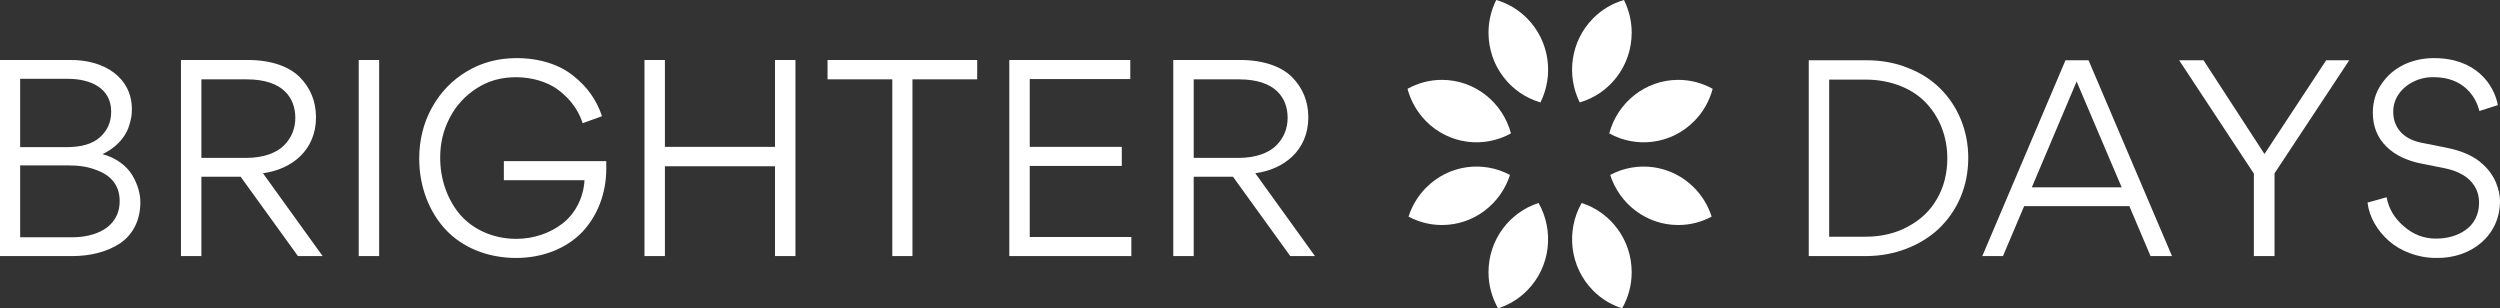 <svg width="300" height="37" viewBox="0 0 300 37" fill="none" xmlns="http://www.w3.org/2000/svg">
<rect x="0" y="0" width="300" height="37" fill="#333333" stroke="none"/>
<g clip-path="url(#clip0_1_562)">
<path d="M8.66 30.729H0V7.199H8.342C12.545 7.134 15.824 9.329 15.824 13.105C15.824 13.654 15.792 14.138 15.506 15.042C15.378 15.494 15.187 15.881 14.933 16.269C14.455 17.043 13.5 17.947 12.29 18.496C13.914 18.915 15.219 19.916 15.888 21.046C16.556 22.175 16.843 23.305 16.843 24.273C16.843 26.468 15.92 28.179 14.391 29.212C12.863 30.212 10.889 30.729 8.66 30.729ZM8.151 9.458H2.42V17.657H7.96C9.775 17.657 11.112 17.269 12.003 16.462C12.895 15.655 13.341 14.655 13.341 13.396C13.341 10.523 10.793 9.458 8.151 9.458ZM8.246 19.851H2.42V28.469H8.724C11.239 28.469 14.36 27.436 14.36 24.112C14.36 22.078 13.118 20.949 11.558 20.4C10.475 19.98 9.424 19.851 8.246 19.851ZM38.716 30.729H35.755L28.878 21.207H24.166V30.729H21.714V7.199H29.77C32.508 7.199 34.705 7.973 35.978 9.265C37.252 10.556 37.92 12.169 37.92 14.074C37.92 18.044 34.991 20.335 31.553 20.787L38.716 30.729ZM24.166 9.523V18.948H29.547C31.584 18.948 33.176 18.367 34.1 17.431C34.991 16.527 35.437 15.397 35.437 14.138C35.437 11.814 34.036 9.523 29.61 9.523H24.166ZM43.047 30.729V7.199H45.498V30.729H43.047ZM72.243 13.945L69.919 14.784C69.632 13.945 69.25 13.073 68.327 12.008C67.881 11.524 67.372 11.04 66.799 10.652C65.652 9.846 63.869 9.265 61.927 9.265C60.176 9.265 58.616 9.684 57.215 10.588C55.814 11.492 54.731 12.654 53.967 14.138C53.203 15.591 52.821 17.172 52.821 18.915C52.821 21.562 53.713 24.015 55.241 25.79C56.801 27.566 59.221 28.663 61.959 28.663C64.028 28.663 66.003 27.985 67.499 26.823C68.995 25.661 70.014 23.789 70.142 21.627H60.463V19.335H72.752V20.239C72.752 23.208 71.702 25.887 69.887 27.824C68.04 29.76 65.207 30.955 61.927 30.955C58.457 30.955 55.432 29.663 53.458 27.533C51.484 25.403 50.306 22.369 50.306 19.044C50.306 16.817 50.815 14.752 51.834 12.912C52.853 11.072 54.254 9.62 56.037 8.554C57.82 7.489 59.826 6.973 61.991 6.973C64.729 6.973 67.149 7.748 68.804 9.103C70.492 10.427 71.606 12.04 72.243 13.945ZM93.002 30.729V19.948H79.789V30.729H77.337V7.199H79.789V17.624H93.002V7.199H95.454V30.729H93.002ZM109.495 9.523V30.729H107.075V9.523H99.306V7.199H117.264V9.523H109.495ZM121.116 30.729V7.199H135.635V9.491H123.568V17.624H134.616V19.916H123.568V28.437H135.762V30.729H121.116ZM157.795 30.729H154.834L147.957 21.207H143.244V30.729H140.793V7.199H148.848C151.586 7.199 153.783 7.973 155.057 9.265C156.33 10.556 156.999 12.169 156.999 14.074C156.999 18.044 154.07 20.335 150.631 20.787L157.795 30.729ZM143.244 9.523V18.948H148.625C150.663 18.948 152.255 18.367 153.178 17.431C154.07 16.527 154.515 15.397 154.515 14.138C154.515 11.814 153.115 9.523 148.689 9.523H143.244Z" fill="white"/>
<path d="M179.548 0C178.959 1.181 178.62 2.512 178.621 3.925C178.622 7.904 181.259 11.252 184.856 12.291C186.481 9.024 185.952 4.939 183.26 2.212C182.189 1.127 180.906 0.393 179.548 0Z" fill="white"/>
<path d="M181.316 16.005C180.323 12.306 176.995 9.582 173.031 9.584C171.534 9.585 170.128 9.975 168.903 10.658C169.282 12.077 170.015 13.419 171.115 14.533C173.879 17.333 178.055 17.82 181.316 16.005Z" fill="white"/>
<path d="M189.796 24.359C187.904 27.69 188.354 32.013 191.164 34.858C192.176 35.883 193.38 36.594 194.656 37C195.382 35.722 195.803 34.243 195.802 32.662C195.801 28.767 193.276 25.471 189.796 24.359Z" fill="white"/>
<path d="M193.224 20.994C194.346 24.483 197.578 27.005 201.393 27.002C202.84 27.002 204.201 26.635 205.397 25.994C204.991 24.73 204.3 23.54 203.309 22.537C200.578 19.77 196.467 19.257 193.224 20.994Z" fill="white"/>
<path d="M178.621 32.669C178.621 34.248 179.042 35.724 179.767 37C181.046 36.593 182.251 35.881 183.264 34.852C186.07 32.007 186.518 27.687 184.627 24.359C181.144 25.471 178.618 28.771 178.621 32.669Z" fill="white"/>
<path d="M181.199 20.994C177.954 19.255 173.84 19.77 171.11 22.541C170.121 23.544 169.432 24.733 169.027 25.994C170.225 26.636 171.589 27.003 173.038 27.002C176.85 27.001 180.078 24.48 181.199 20.994Z" fill="white"/>
<path d="M195.802 3.918C195.802 2.507 195.463 1.179 194.875 0C193.514 0.393 192.23 1.129 191.16 2.216C188.471 4.943 187.945 9.026 189.568 12.291C193.167 11.252 195.805 7.9 195.802 3.918Z" fill="white"/>
<path d="M193.108 16.005C196.372 17.821 200.55 17.332 203.314 14.527C204.411 13.415 205.142 12.075 205.521 10.658C204.293 9.974 202.885 9.583 201.386 9.584C197.425 9.586 194.1 12.309 193.108 16.005Z" fill="white"/>
<path d="M217.051 30.727V7.231H223.95C225.731 7.231 227.384 7.521 228.91 8.133C230.436 8.713 231.74 9.551 232.789 10.583C234.919 12.678 236.191 15.643 236.191 18.93C236.191 20.639 235.873 22.25 235.237 23.733C234.601 25.215 233.711 26.44 232.63 27.471C230.436 29.502 227.32 30.727 223.95 30.727H217.051ZM219.499 9.551V28.406H223.855C225.794 28.406 227.511 27.987 228.974 27.181C230.468 26.375 231.644 25.28 232.439 23.862C233.266 22.443 233.679 20.8 233.679 18.995C233.679 16.32 232.693 13.935 231.008 12.226C229.355 10.55 226.78 9.551 223.855 9.551H219.499ZM258.064 30.727L255.521 24.732H242.899L240.356 30.727H237.876L247.859 7.231H250.625L260.64 30.727H258.064ZM254.599 22.476L249.194 9.777L243.821 22.476H254.599ZM271.736 18.479L279.143 7.231H281.909L272.944 20.8V30.727H270.464V20.832L261.498 7.231H264.423L271.736 18.479ZM292.306 30.952C290.112 30.952 288.014 30.114 286.647 28.89C285.216 27.633 284.294 25.956 284.103 24.313L286.392 23.668C286.647 25.054 287.346 26.214 288.491 27.181C289.603 28.148 290.875 28.632 292.306 28.632C293.641 28.632 294.881 28.309 295.867 27.6C296.852 26.923 297.488 25.763 297.488 24.345C297.488 22.701 296.63 21.638 295.549 20.993C294.786 20.542 294.118 20.349 293.355 20.187L290.303 19.575C289.667 19.446 288.999 19.22 288.268 18.898C287.537 18.544 286.901 18.125 286.36 17.577C285.279 16.513 284.739 15.159 284.739 13.516C284.739 12.226 285.089 11.066 285.788 10.067C286.488 9.036 287.378 8.294 288.491 7.746C289.603 7.231 290.78 6.973 292.083 6.973C297.075 6.973 299.268 10.099 299.745 12.613L297.52 13.322C297.138 11.646 295.644 9.261 292.051 9.261C289.571 9.197 287.155 10.97 287.187 13.419C287.187 15.224 288.3 16.674 290.557 17.125L293.482 17.706C295.453 18.092 296.979 18.769 297.997 19.768C298.696 20.413 299.205 21.154 299.523 21.928C299.841 22.733 300 23.443 300 24.087C300.031 28.213 296.598 31.049 292.306 30.952Z" fill="white"/>
</g>
<defs>
<clipPath id="clip0_1_562">
<rect width="300" height="37" fill="white"/>
</clipPath>
</defs>
</svg>
